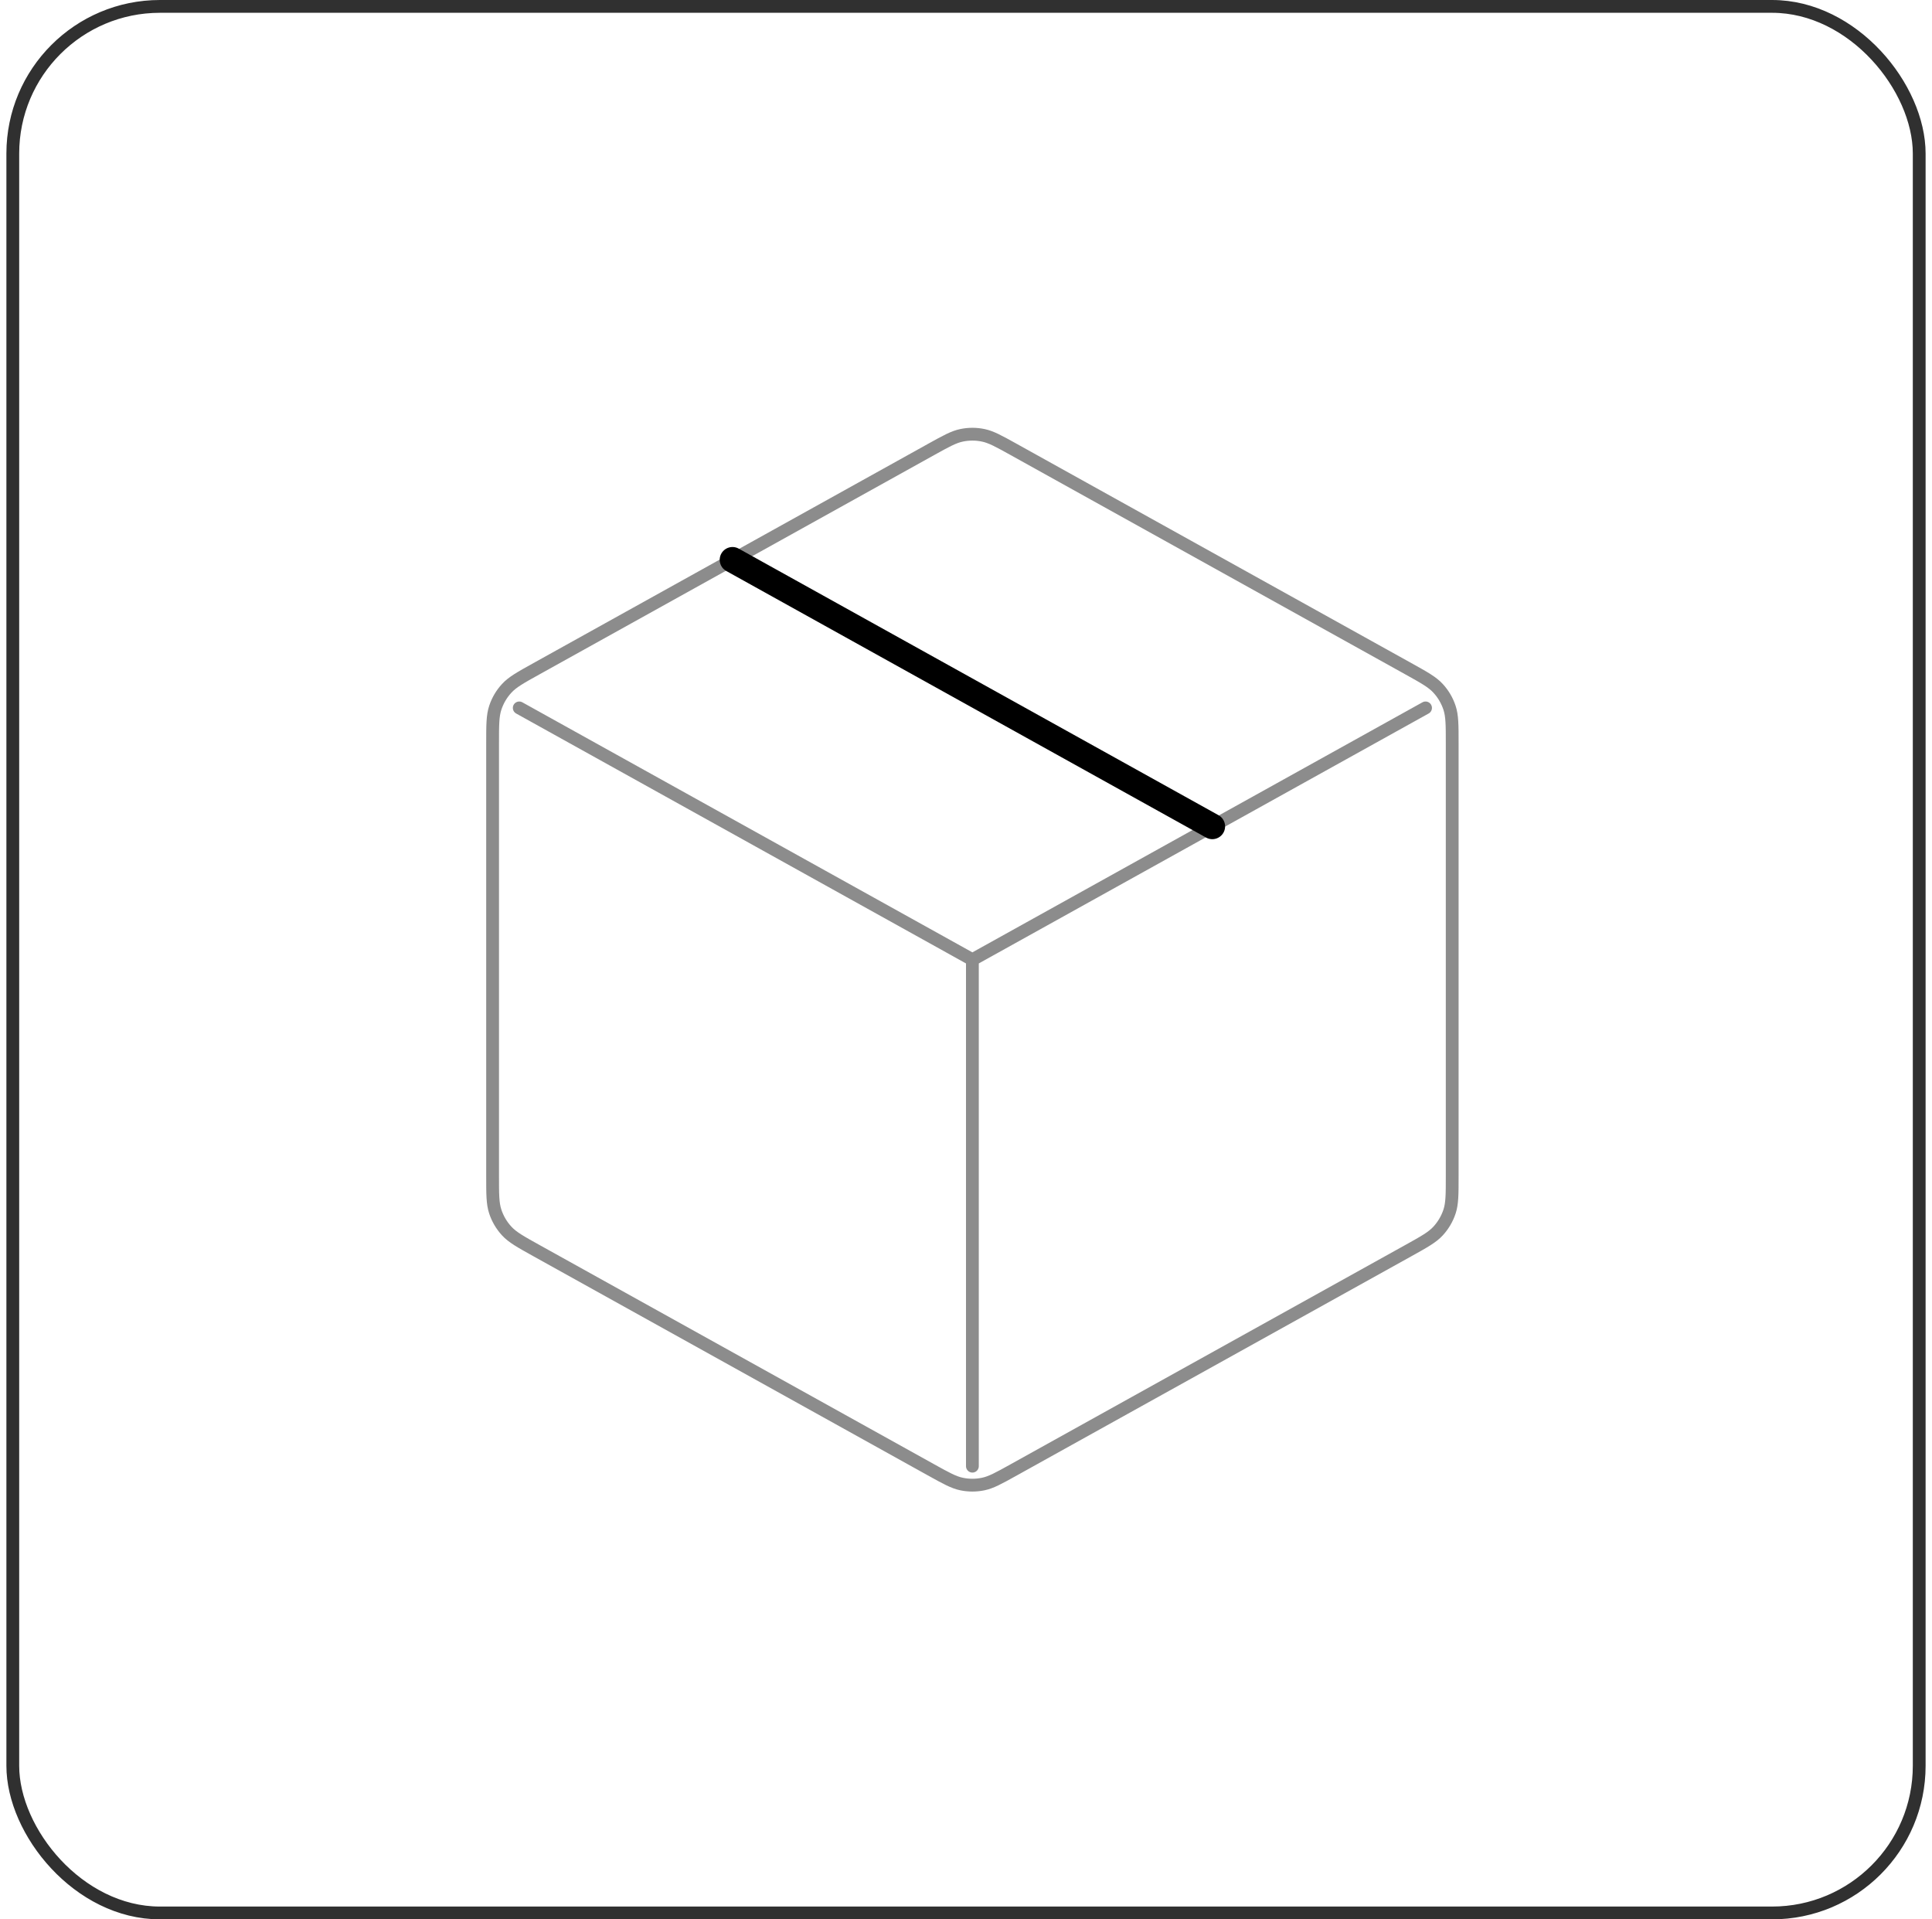 <svg width="151" height="150" viewBox="0 0 151 150" fill="none" xmlns="http://www.w3.org/2000/svg">
<rect x="1" y="0.5" width="149" height="149" rx="11.5" stroke="#303030"/>
<path d="M111.417 55.324L76 75M76 75L40.583 55.324M76 75L76 114.584M113.5 91.911V58.09C113.5 56.662 113.5 55.948 113.29 55.312C113.104 54.748 112.799 54.231 112.397 53.795C111.943 53.302 111.319 52.955 110.071 52.262L79.238 35.132C78.056 34.476 77.465 34.148 76.839 34.019C76.286 33.905 75.714 33.905 75.161 34.019C74.535 34.148 73.944 34.476 72.762 35.132L41.929 52.262C40.681 52.955 40.057 53.302 39.603 53.795C39.201 54.231 38.896 54.748 38.71 55.312C38.5 55.948 38.5 56.662 38.5 58.09V91.911C38.5 93.339 38.5 94.053 38.71 94.689C38.896 95.252 39.201 95.769 39.603 96.206C40.057 96.699 40.681 97.045 41.929 97.739L72.762 114.868C73.944 115.525 74.535 115.853 75.161 115.982C75.714 116.096 76.286 116.096 76.839 115.982C77.465 115.853 78.056 115.525 79.238 114.868L110.071 97.739C111.319 97.045 111.943 96.699 112.397 96.206C112.799 95.769 113.104 95.252 113.29 94.689C113.5 94.053 113.5 93.339 113.5 91.911Z" stroke="#8C8C8C" stroke-linecap="round" stroke-linejoin="round"/>
<path d="M94.75 64.583L57.25 43.75" stroke="black" stroke-width="2" stroke-linecap="round" stroke-linejoin="round"/>
</svg>
